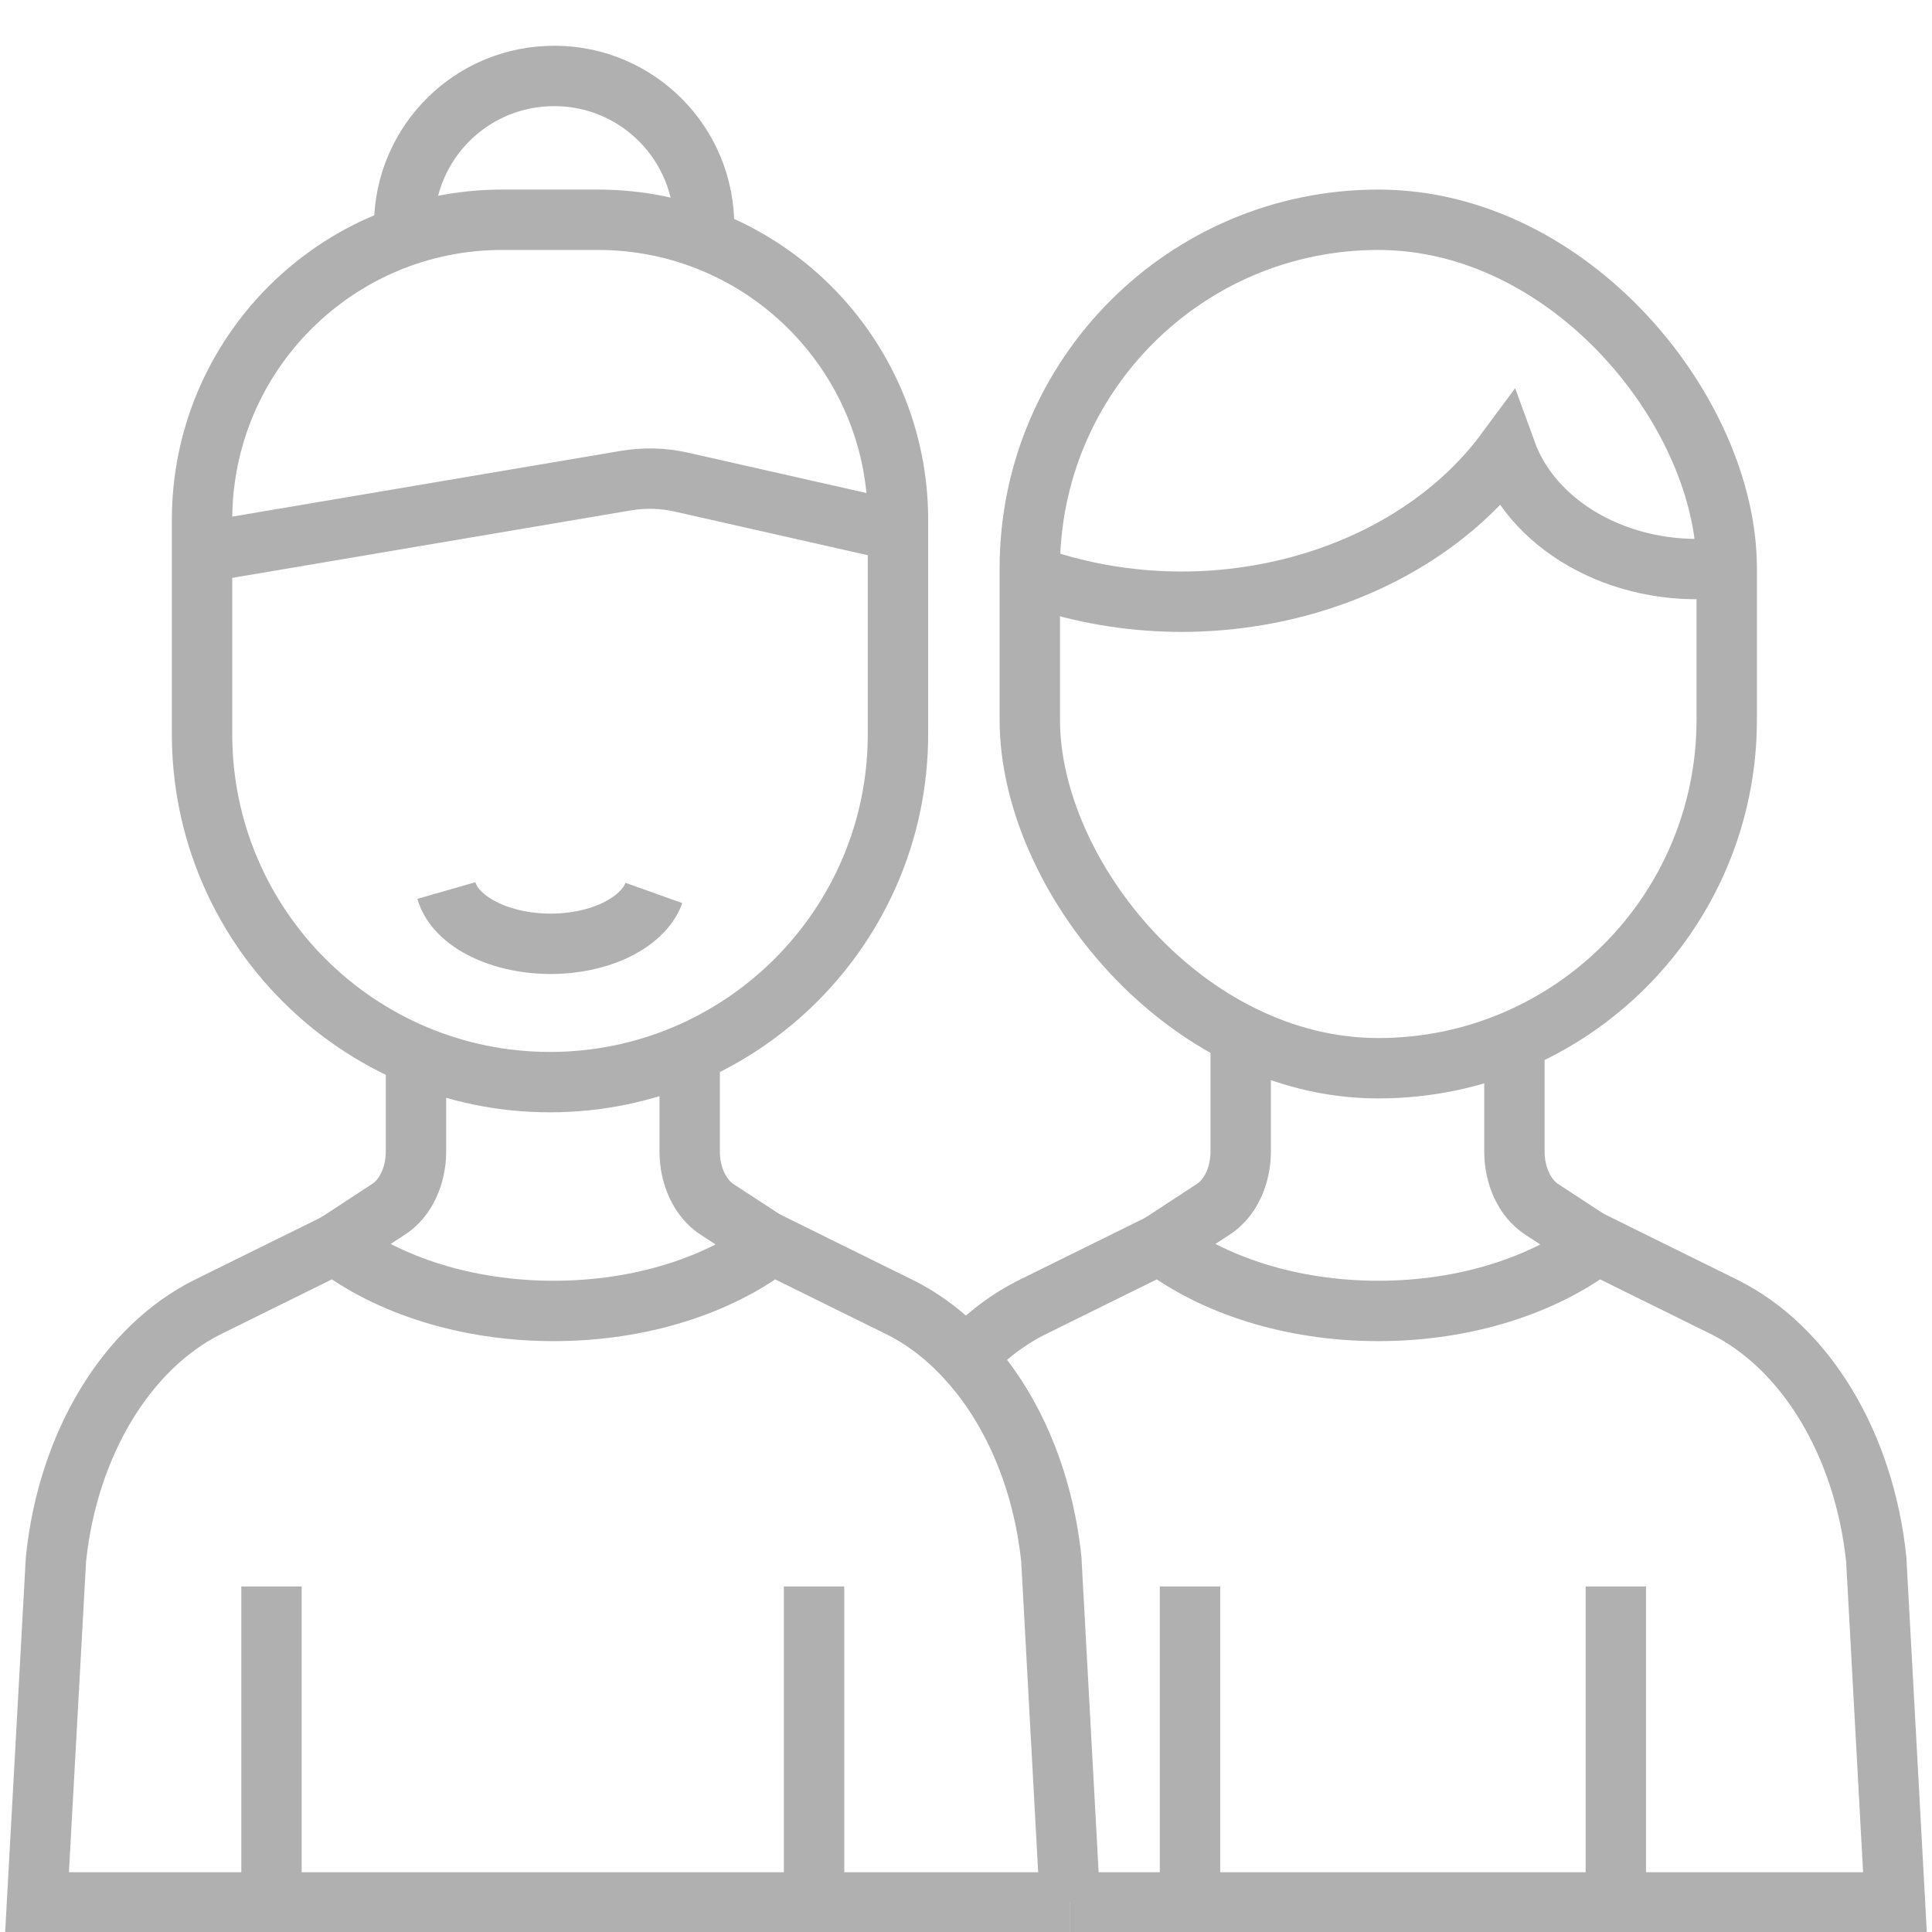 <?xml version="1.0" encoding="UTF-8"?>
<svg id="Layer_1" data-name="Layer 1" xmlns="http://www.w3.org/2000/svg" viewBox="0 0 96 96">
  <defs>
    <style>
      .cls-1 {
        fill: none;
        stroke: #b1b0b1;
        stroke-miterlimit: 10;
        stroke-width: 3px;
      }
    </style>
  </defs>
  <path class="cls-1" d="M24.95,10.92h4.76c8.23,0,14.91,6.68,14.91,14.91v10.65c0,9.54-7.75,17.29-17.29,17.29h0c-9.54,0-17.29-7.75-17.29-17.29v-10.65c0-8.23,6.68-14.91,14.91-14.91Z"/>
  <path class="cls-1" d="M20.09,11.52c-.17-4.11,3.03-7.58,7.15-7.74,4.11-.17,7.58,3.03,7.74,7.15"/>
  <path class="cls-1" d="M10.49,27.37l20.62-3.49c.92-.15,1.85-.13,2.76.08l10.75,2.43"/>
  <path class="cls-1" d="M22.18,44.25c.5,1.74,3.23,2.9,6.08,2.6,2.17-.23,3.79-1.25,4.23-2.48"/>
  <path class="cls-1" d="M53.18,94.53H1.84l.94-17.05c.59-5.72,3.51-10.55,7.59-12.56l6.26-3.09c2.66,2.03,6.55,3.31,10.88,3.31s8.22-1.28,10.87-3.31l6.26,3.09c1.23.6,2.36,1.46,3.35,2.54,2.29,2.46,3.83,6.02,4.25,10.02l.93,17.05"/>
  <path class="cls-1" d="M20.67,51.66v5.56c0,1.21-.52,2.32-1.35,2.86l-2.69,1.76"/>
  <path class="cls-1" d="M34.27,52.16v5.06c0,1.21.52,2.32,1.34,2.86l2.69,1.76"/>
  <line class="cls-1" x1="40.45" y1="78.83" x2="40.45" y2="95.04"/>
  <line class="cls-1" x1="13.49" y1="78.83" x2="13.49" y2="95.04"/>
  <rect class="cls-1" x="51.17" y="10.92" width="34.63" height="42.16" rx="17.32" ry="17.32"/>
  <path class="cls-1" d="M51.17,28.59c8.75,3.16,18.81.4,23.66-6.16,1.44,3.97,6.17,6.37,10.98,5.75"/>
  <path class="cls-1" d="M53.18,94.53h40.98l-.93-17.05c-.6-5.72-3.51-10.55-7.6-12.56l-6.26-3.09c-2.66,2.03-6.55,3.31-10.88,3.31s-8.22-1.28-10.87-3.31l-6.26,3.09c-1.23.6-2.37,1.46-3.36,2.54"/>
  <path class="cls-1" d="M61.65,51.66v5.56c0,1.21-.52,2.32-1.35,2.86l-2.69,1.76"/>
  <path class="cls-1" d="M75.25,52.16v5.06c0,1.21.52,2.32,1.34,2.86l2.69,1.76"/>
  <line class="cls-1" x1="80.29" y1="78.83" x2="80.29" y2="95.04"/>
  <line class="cls-1" x1="59.13" y1="78.83" x2="59.13" y2="95.04"/>
</svg>